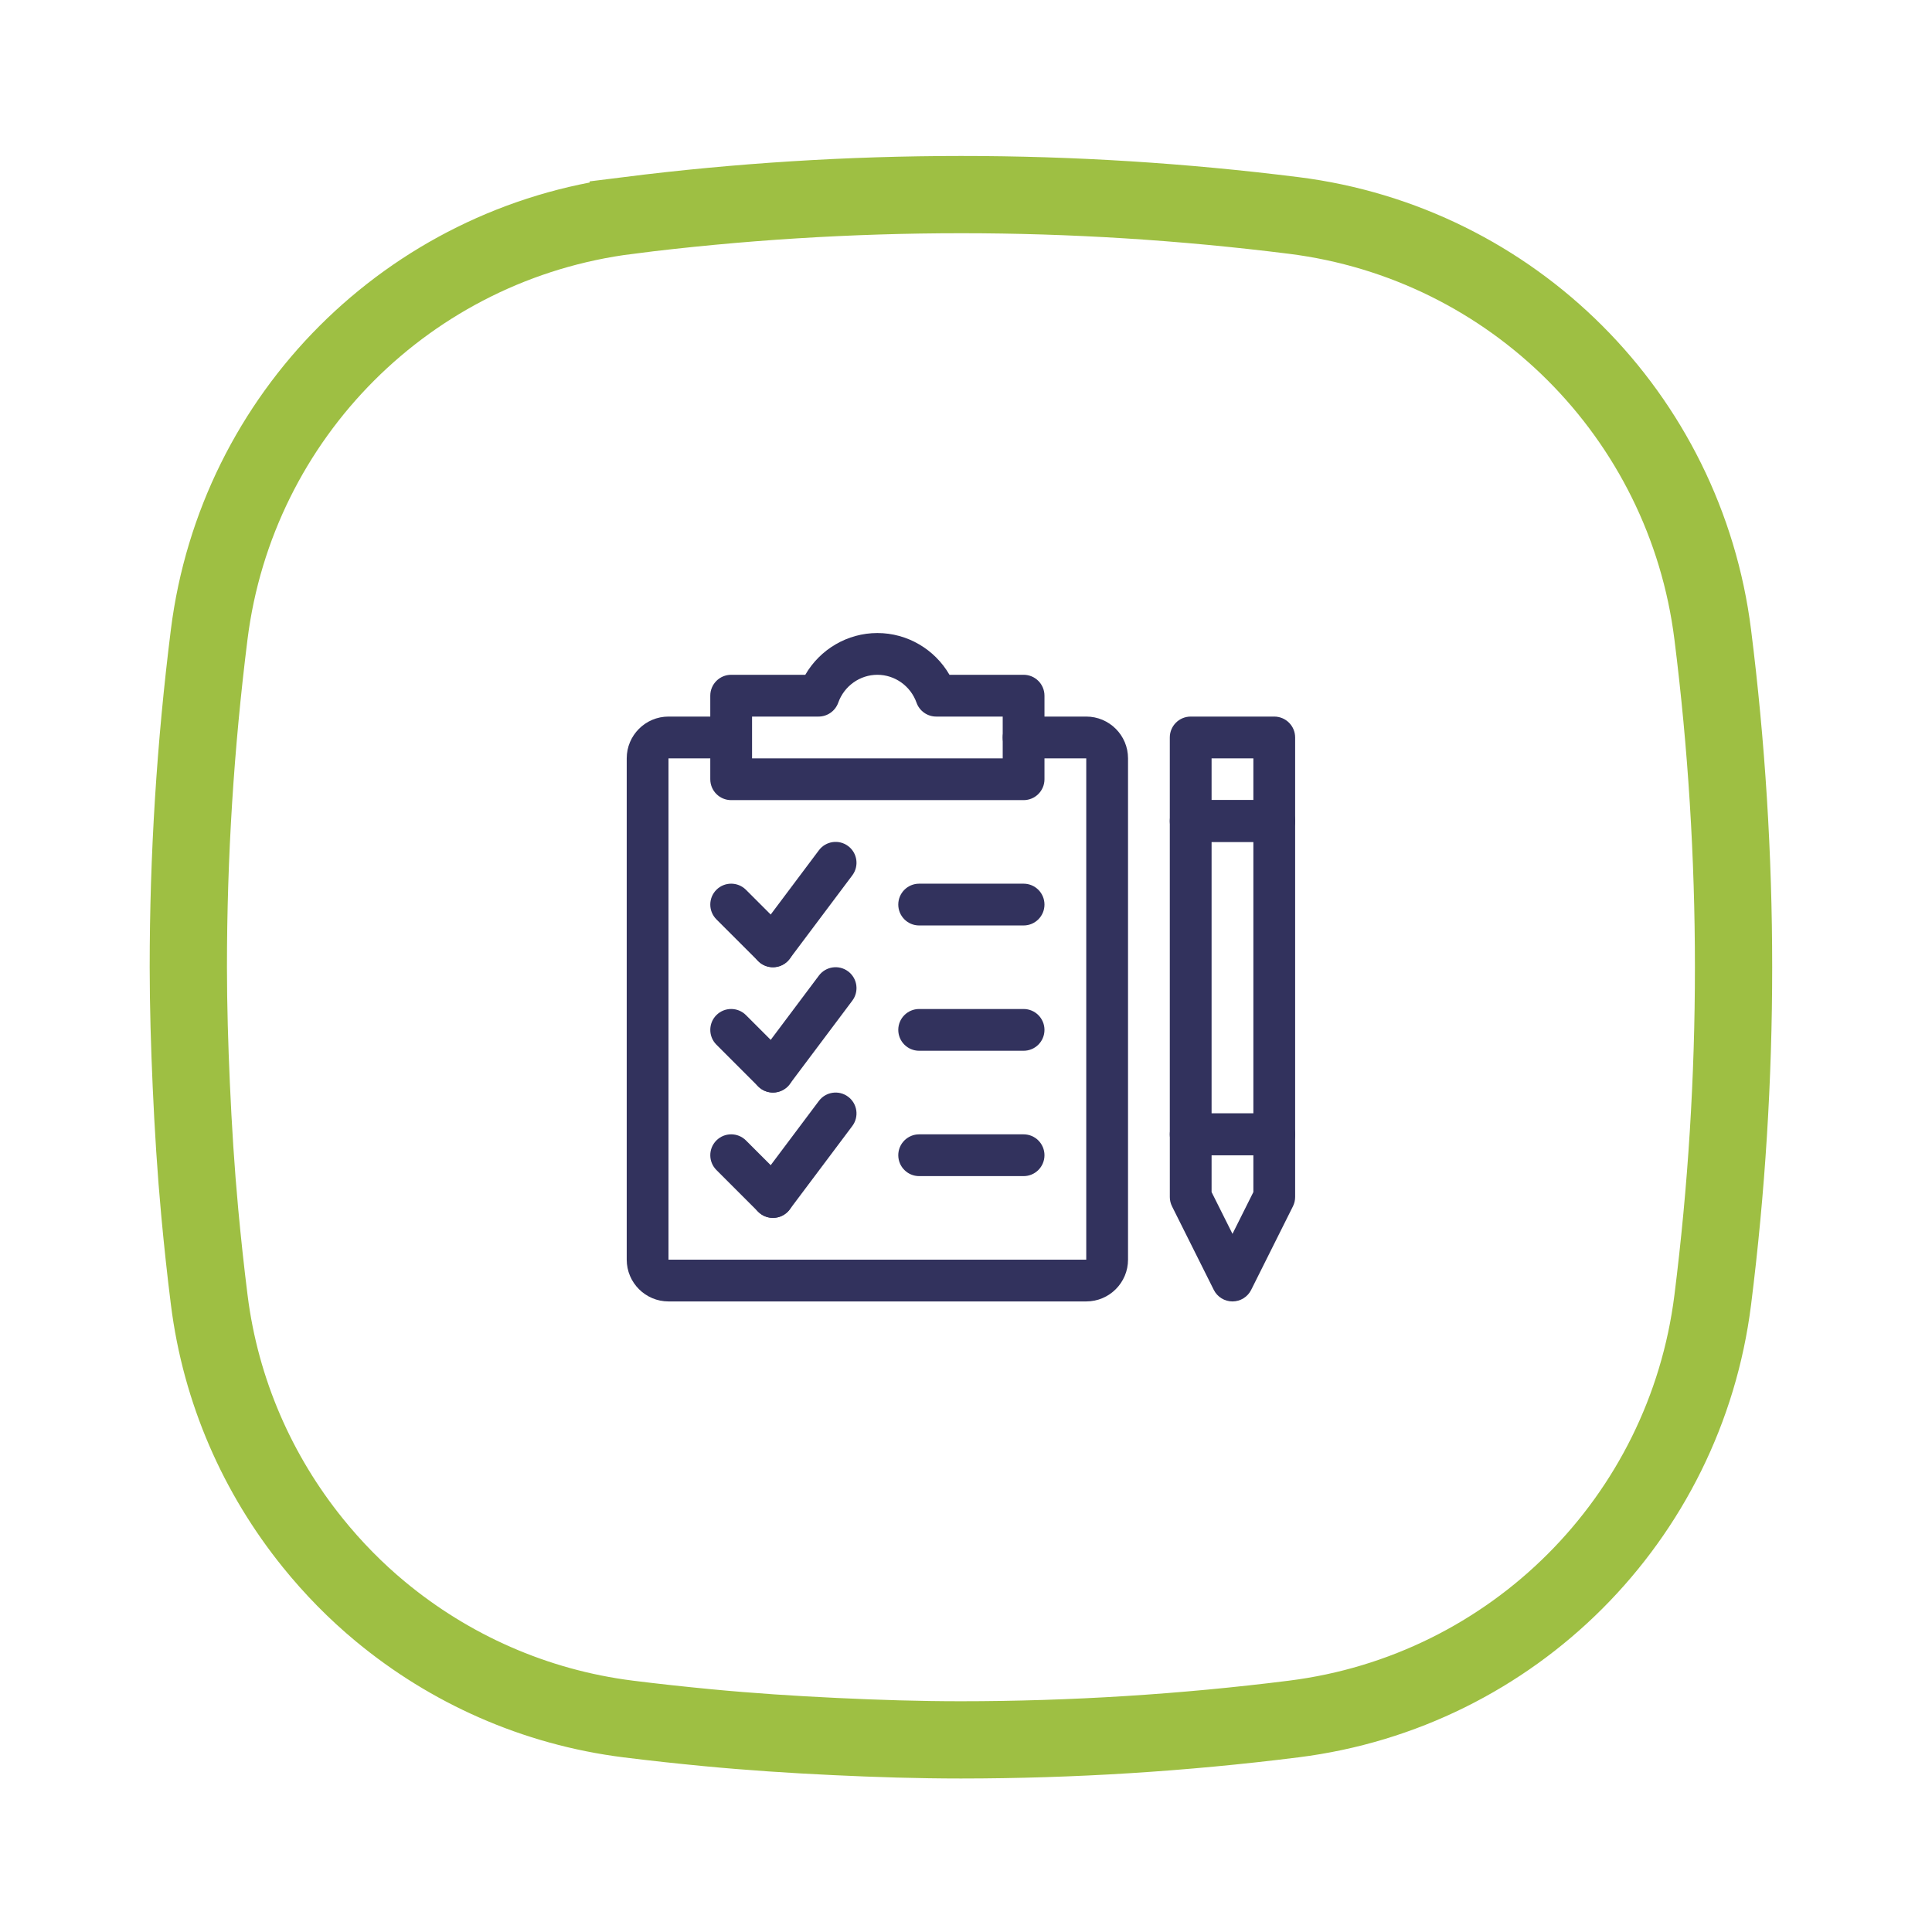 <?xml version="1.0" encoding="UTF-8" standalone="no"?>
<svg
   xmlns:dc="http://purl.org/dc/elements/1.1/"
   xmlns:cc="http://creativecommons.org/ns#"
   xmlns:rdf="http://www.w3.org/1999/02/22-rdf-syntax-ns#"
   xmlns:svg="http://www.w3.org/2000/svg"
   xmlns="http://www.w3.org/2000/svg"
   viewBox="0 0 133.333 133.333"
   height="133.333"
   width="133.333"
   xml:space="preserve"
   id="svg2"
   version="1.1"><defs
     id="defs6"><clipPath
       id="clipPath18"
       clipPathUnits="userSpaceOnUse"><path
         id="path16"
         d="M 0,100 H 100 V 0 H 0 Z" /></clipPath></defs><g
     transform="matrix(1.333,0,0,-1.333,0,133.333)"
     id="g10"><g
       id="g12"><g
         clip-path="url(#clipPath18)"
         id="g14"><g
           transform="translate(88.673,67.172)"
           id="g20"><path
             id="path22"
             style="fill:none;stroke:#9ebf43;stroke-width:4;stroke-linecap:butt;stroke-linejoin:miter;stroke-miterlimit:10;stroke-dasharray:none;stroke-opacity:1"
             d="m 0,0 c -1.421,11.342 -10.354,20.276 -21.695,21.698 -5.743,0.72 -11.486,1.08 -17.226,1.08 -5.759,-10e-4 -11.512,-0.361 -17.226,-1.08 v -0.002 c -11.34,-1.422 -20.272,-10.353 -21.696,-21.694 -0.72,-5.742 -1.08,-11.485 -1.08,-17.225 0.001,-2.033 0.063,-4.065 0.153,-6.094 0.098,-2.213 0.237,-4.424 0.441,-6.63 0.14,-1.503 0.3,-3.004 0.489,-4.502 0.594,-4.741 2.515,-9.05 5.361,-12.576 1.05,-1.301 2.222,-2.497 3.508,-3.562 3.571,-2.957 7.973,-4.949 12.824,-5.558 1.367,-0.171 2.733,-0.318 4.099,-0.449 2.204,-0.211 4.408,-0.355 6.612,-0.459 2.172,-0.104 4.343,-0.172 6.515,-0.172 5.758,0.002 11.51,0.362 17.223,1.08 C -10.356,-54.723 -1.422,-45.791 0,-34.449 1.437,-23.01 1.437,-11.438 0,0 Z" /></g><g
           transform="translate(56.238,32.646)"
           id="g24"><path
             id="path26"
             style="fill:#32325d;fill-opacity:1;fill-rule:nonzero;stroke:none"
             d="m 0,0 h -21.628 c -1.193,0 -2.163,0.971 -2.163,2.163 v 25.954 c 0,1.193 0.97,2.163 2.163,2.163 h 2.163 c 0.597,0 1.081,-0.485 1.081,-1.082 0,-0.597 -0.484,-1.081 -1.081,-1.081 h -2.163 V 2.163 H 0 v 25.954 h -3.244 c -0.597,0 -1.081,0.484 -1.081,1.081 0,0.597 0.484,1.082 1.081,1.082 H 0 c 1.193,0 2.163,-0.97 2.163,-2.163 V 2.163 C 2.163,0.971 1.193,0 0,0" /></g><g
           transform="translate(52.994,52.111)"
           id="g28"><path
             id="path30"
             style="fill:#32325d;fill-opacity:1;fill-rule:nonzero;stroke:none"
             d="m 0,0 h -5.407 c -0.597,0 -1.081,0.484 -1.081,1.082 0,0.597 0.484,1.081 1.081,1.081 L 0,2.163 C 0.598,2.163 1.081,1.679 1.081,1.082 1.081,0.484 0.598,0 0,0" /></g><g
           transform="translate(52.994,45.624)"
           id="g32"><path
             id="path34"
             style="fill:#32325d;fill-opacity:1;fill-rule:nonzero;stroke:none"
             d="m 0,0 h -5.407 c -0.597,0 -1.081,0.483 -1.081,1.081 0,0.597 0.484,1.081 1.081,1.081 H 0 C 0.598,2.162 1.081,1.678 1.081,1.081 1.081,0.483 0.598,0 0,0" /></g><g
           transform="translate(52.994,39.134)"
           id="g36"><path
             id="path38"
             style="fill:#32325d;fill-opacity:1;fill-rule:nonzero;stroke:none"
             d="m 0,0 h -5.407 c -0.597,0 -1.081,0.484 -1.081,1.082 0,0.597 0.484,1.081 1.081,1.081 L 0,2.163 C 0.598,2.163 1.081,1.679 1.081,1.082 1.081,0.484 0.598,0 0,0" /></g><g
           transform="translate(40.017,49.949)"
           id="g40"><path
             id="path42"
             style="fill:#32325d;fill-opacity:1;fill-rule:nonzero;stroke:none"
             d="M 0,0 C -0.226,0 -0.453,0.07 -0.648,0.216 -1.126,0.575 -1.223,1.252 -0.864,1.73 L 2.38,6.056 C 2.738,6.533 3.416,6.631 3.894,6.272 4.372,5.914 4.468,5.236 4.11,4.758 L 0.866,0.433 C 0.653,0.149 0.329,0 0,0" /></g><g
           transform="translate(40.018,49.949)"
           id="g44"><path
             id="path46"
             style="fill:#32325d;fill-opacity:1;fill-rule:nonzero;stroke:none"
             d="m 0,0 c -0.277,0 -0.554,0.105 -0.765,0.317 l -2.163,2.162 c -0.422,0.423 -0.422,1.107 0,1.53 0.423,0.422 1.107,0.422 1.53,0 L 0.765,1.846 C 1.187,1.423 1.187,0.739 0.765,0.317 0.553,0.105 0.276,0 0,0" /></g><g
           transform="translate(40.017,43.461)"
           id="g48"><path
             id="path50"
             style="fill:#32325d;fill-opacity:1;fill-rule:nonzero;stroke:none"
             d="M 0,0 C -0.226,0 -0.453,0.07 -0.648,0.217 -1.126,0.574 -1.223,1.252 -0.864,1.73 L 2.38,6.056 C 2.738,6.533 3.416,6.631 3.894,6.272 4.372,5.914 4.468,5.235 4.11,4.758 L 0.866,0.433 C 0.653,0.149 0.329,0 0,0" /></g><g
           transform="translate(40.018,43.461)"
           id="g52"><path
             id="path54"
             style="fill:#32325d;fill-opacity:1;fill-rule:nonzero;stroke:none"
             d="m 0,0 c -0.277,0 -0.554,0.105 -0.765,0.316 l -2.163,2.163 c -0.422,0.423 -0.422,1.107 0,1.53 0.423,0.422 1.107,0.422 1.53,0 L 0.765,1.846 C 1.187,1.424 1.187,0.739 0.765,0.316 0.553,0.105 0.276,0 0,0" /></g><g
           transform="translate(40.017,36.972)"
           id="g56"><path
             id="path58"
             style="fill:#32325d;fill-opacity:1;fill-rule:nonzero;stroke:none"
             d="M 0,0 C -0.226,0 -0.453,0.07 -0.648,0.216 -1.126,0.574 -1.223,1.252 -0.864,1.73 L 2.38,6.056 C 2.738,6.532 3.416,6.631 3.894,6.271 4.372,5.914 4.468,5.235 4.11,4.758 L 0.866,0.433 C 0.653,0.149 0.329,0 0,0" /></g><g
           transform="translate(40.018,36.972)"
           id="g60"><path
             id="path62"
             style="fill:#32325d;fill-opacity:1;fill-rule:nonzero;stroke:none"
             d="m 0,0 c -0.277,0 -0.554,0.105 -0.765,0.316 l -2.163,2.163 c -0.422,0.422 -0.422,1.107 0,1.53 0.423,0.422 1.107,0.422 1.53,0 L 0.765,1.846 C 1.187,1.423 1.187,0.739 0.765,0.316 0.553,0.105 0.276,0 0,0" /></g><g
           transform="translate(38.936,60.763)"
           id="g64"><path
             id="path66"
             style="fill:#32325d;fill-opacity:1;fill-rule:nonzero;stroke:none"
             d="M 0,0 H 12.977 V 2.163 H 9.534 C 9.077,2.163 8.668,2.451 8.515,2.882 8.208,3.746 7.394,4.326 6.488,4.326 5.583,4.326 4.769,3.746 4.462,2.882 4.308,2.451 3.9,2.163 3.443,2.163 H 0 Z m 14.058,-2.163 h -15.14 c -0.597,0 -1.081,0.484 -1.081,1.081 v 4.326 c 0,0.597 0.484,1.082 1.081,1.082 h 3.838 c 0.763,1.319 2.181,2.162 3.732,2.162 1.552,0 2.97,-0.843 3.733,-2.162 h 3.837 c 0.598,0 1.081,-0.485 1.081,-1.082 v -4.326 c 0,-0.597 -0.483,-1.081 -1.081,-1.081" /></g><path
           id="path68"
           style="fill:#32325d;fill-opacity:1;fill-rule:nonzero;stroke:none"
           d="m 62.727,42.38 h 2.163 v 14.058 h -2.163 z m 3.244,-2.164 h -4.325 c -0.598,0 -1.082,0.485 -1.082,1.082 v 16.221 c 0,0.597 0.484,1.081 1.082,1.081 h 4.325 c 0.597,0 1.082,-0.484 1.082,-1.081 V 41.298 c 0,-0.597 -0.485,-1.082 -1.082,-1.082" /><path
           id="path70"
           style="fill:#32325d;fill-opacity:1;fill-rule:nonzero;stroke:none"
           d="m 62.727,58.6 h 2.163 v 2.163 h -2.163 z m 3.244,-2.163 h -4.325 c -0.598,0 -1.082,0.485 -1.082,1.082 v 4.325 c 0,0.598 0.484,1.082 1.082,1.082 h 4.325 c 0.597,0 1.082,-0.484 1.082,-1.082 v -4.325 c 0,-0.597 -0.485,-1.082 -1.082,-1.082" /><g
           transform="translate(62.727,38.308)"
           id="g72"><path
             id="path74"
             style="fill:#32325d;fill-opacity:1;fill-rule:nonzero;stroke:none"
             d="M 0,0 1.082,-2.163 2.163,0 V 1.908 H 0 Z m 1.082,-5.662 c -0.41,0 -0.784,0.231 -0.968,0.598 l -2.163,4.326 c -0.074,0.149 -0.113,0.315 -0.113,0.483 v 3.244 c 0,0.598 0.483,1.082 1.081,1.082 h 4.325 c 0.598,0 1.082,-0.484 1.082,-1.082 v -3.244 c 0,-0.168 -0.039,-0.334 -0.114,-0.483 L 2.049,-5.064 C 1.866,-5.431 1.491,-5.662 1.082,-5.662" /></g></g></g></g></svg>